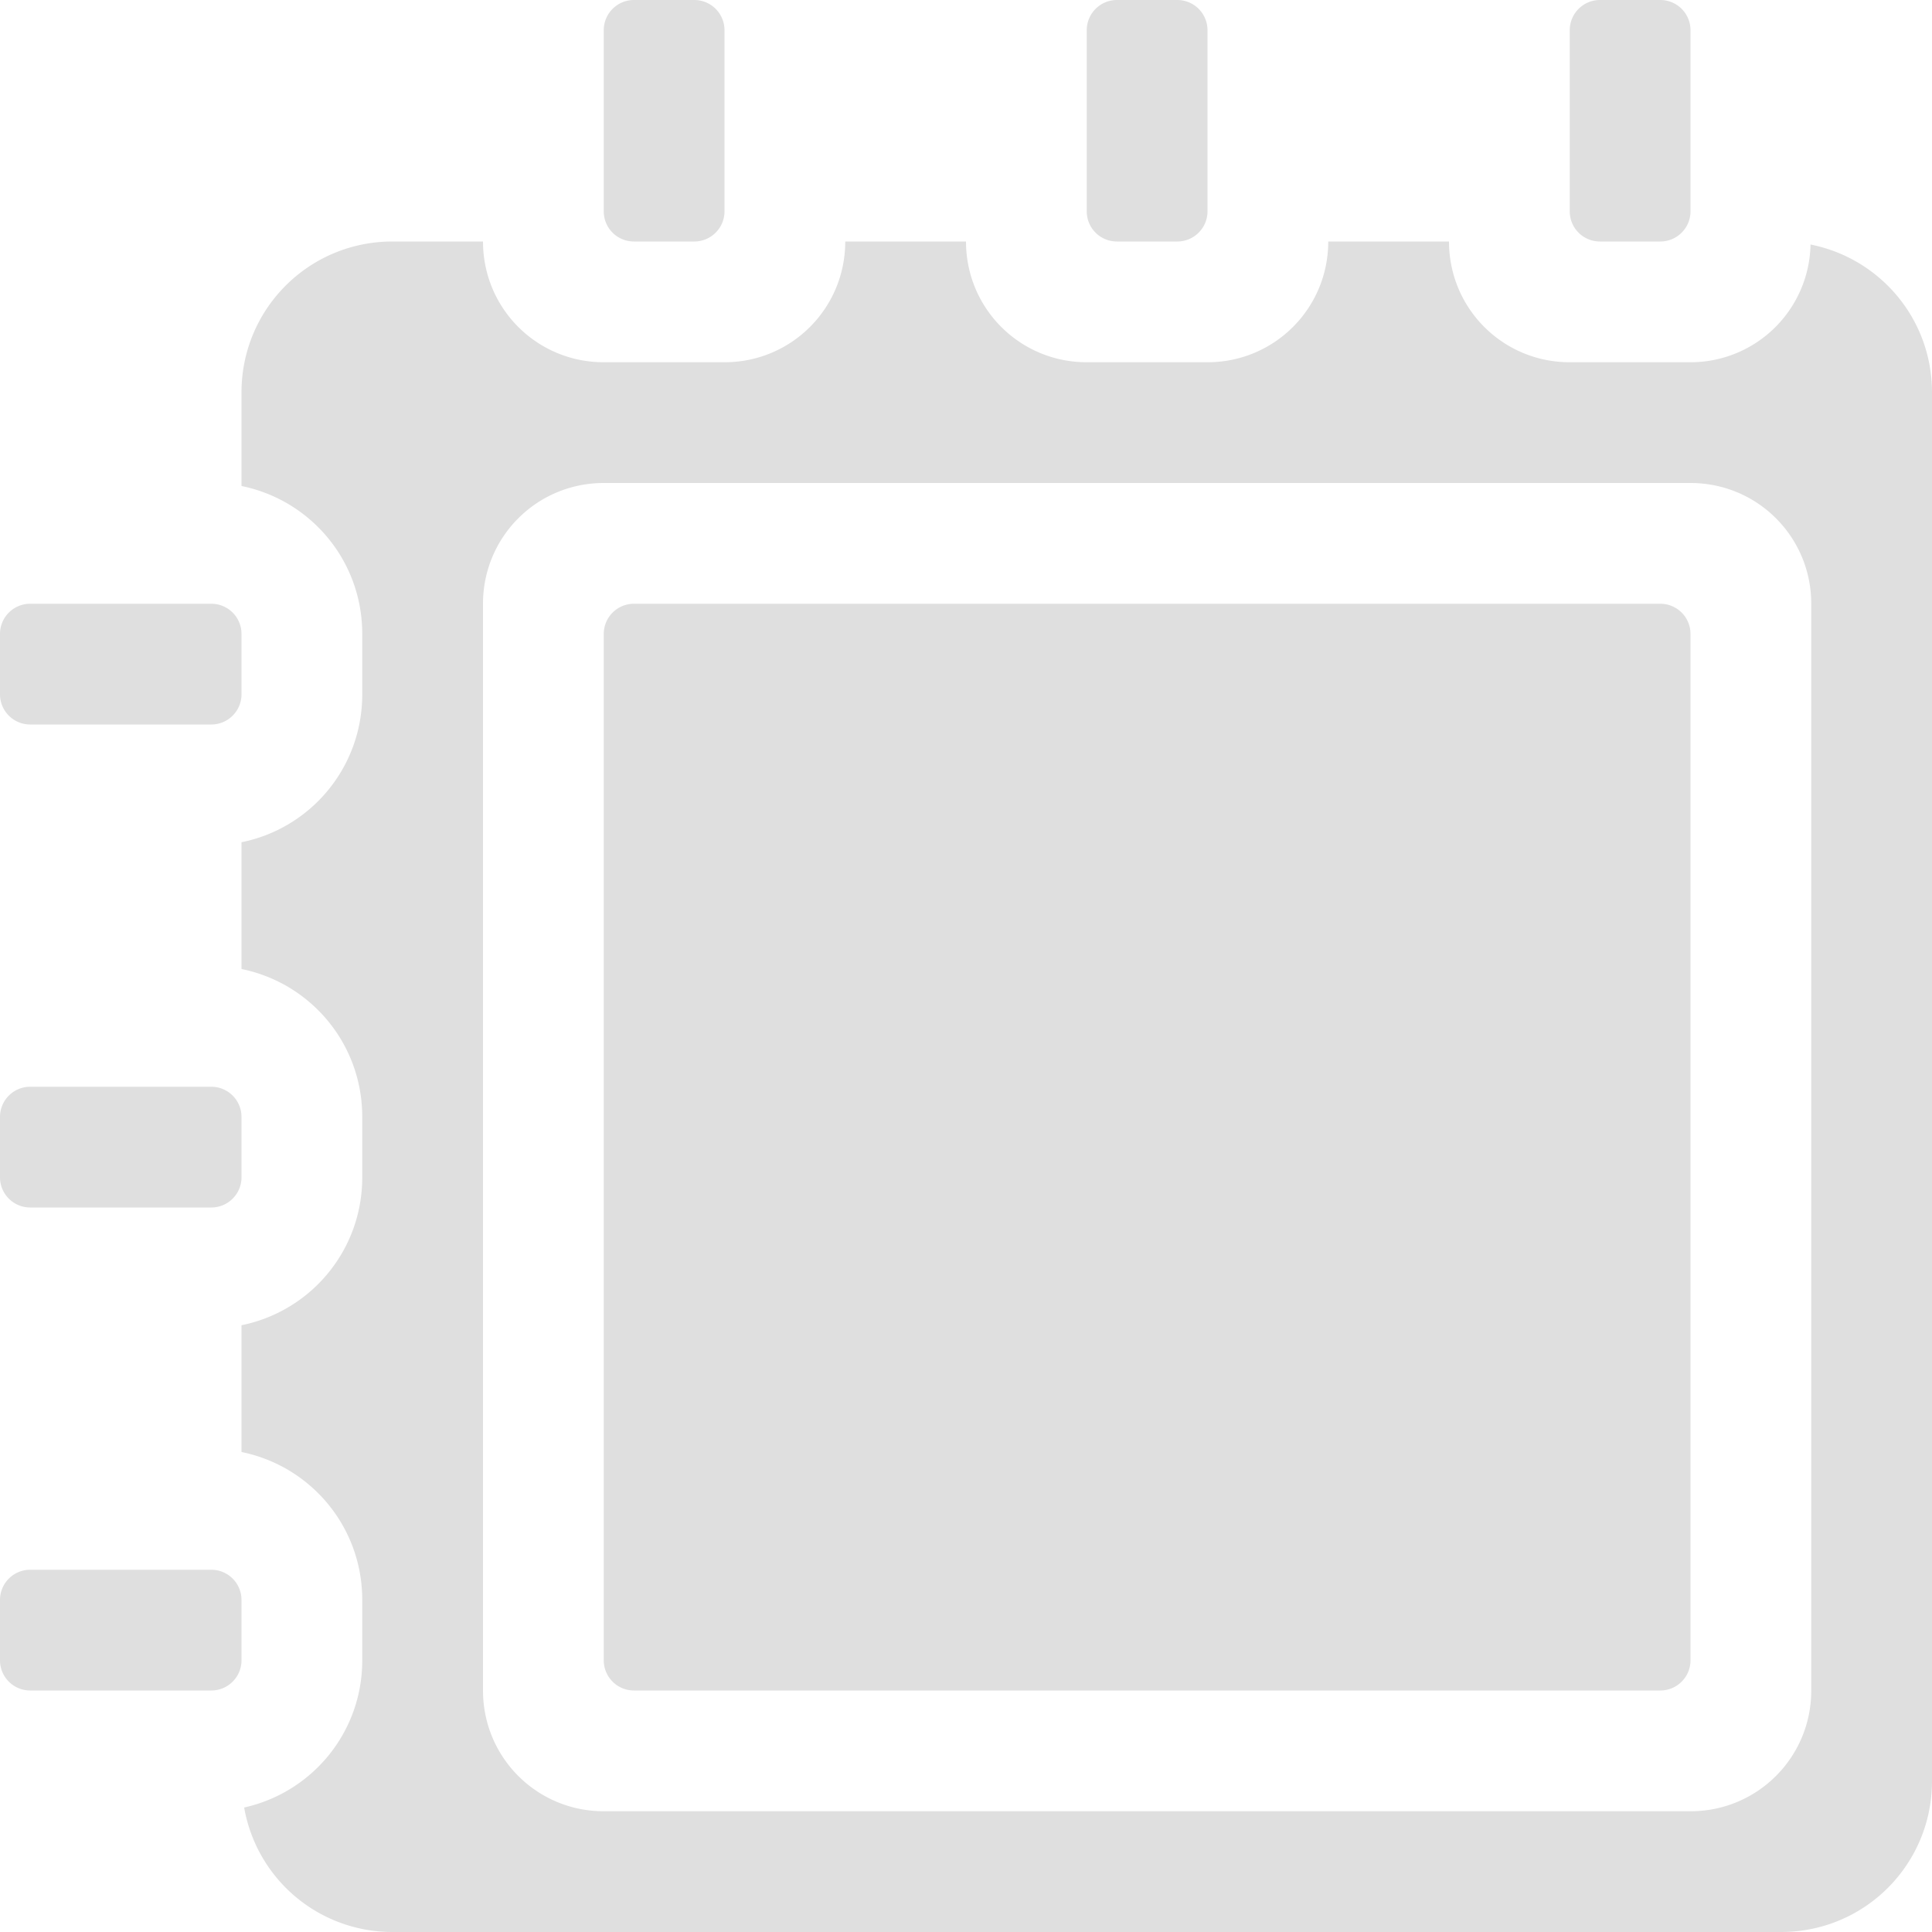 <svg xmlns="http://www.w3.org/2000/svg" width="16" height="16"><defs><style id="current-color-scheme" type="text/css">.ColorScheme-Text{color:#dfdfdf;}.ColorScheme-Highlight{color:#5294e2;}</style></defs><defs><style id="current-color-scheme" type="text/css"></style></defs><path d="M5.25 0A.25.25 0 0 0 5 .25v1.5c0 .139.112.25.25.25h.5A.25.25 0 0 0 6 1.75V.25A.25.25 0 0 0 5.75 0zm4 0A.25.25 0 0 0 9 .25v1.5c0 .139.112.25.25.25h.5a.25.25 0 0 0 .25-.25V.25A.25.25 0 0 0 9.75 0zm4 0a.25.25 0 0 0-.25.25v1.5c0 .139.112.25.25.25h.5a.25.25 0 0 0 .25-.25V.25a.25.25 0 0 0-.25-.25zm-10 2C2.558 2 2 2.558 2 3.25v.775c.572.116 1 .618 1 1.225v.5c0 .607-.428 1.11-1 1.225v1.05c.572.116 1 .618 1 1.225v.5c0 .607-.428 1.109-1 1.225v1.05c.572.116 1 .618 1 1.225v.5c0 .599-.418 1.095-.978 1.219A1.245 1.245 0 0 0 3.25 16h11.5c.692 0 1.25-.558 1.25-1.25V3.25c0-.609-.431-1.111-1.006-1.225A.994.994 0 0 1 14 3h-1c-.554 0-1-.446-1-1h-1c0 .554-.446 1-1 1H9c-.554 0-1-.446-1-1H7c0 .554-.446 1-1 1H5c-.554 0-1-.446-1-1zM5 4h9c.554 0 1 .446 1 1v9c0 .554-.446 1-1 1H5c-.554 0-1-.446-1-1V5c0-.554.446-1 1-1zM.25 5a.25.25 0 0 0-.25.25v.5c0 .138.112.25.25.25h1.5A.25.25 0 0 0 2 5.75v-.5A.25.25 0 0 0 1.75 5zm5 0a.25.25 0 0 0-.25.25v8.5c0 .138.112.25.25.25h8.5a.25.25 0 0 0 .25-.25v-8.5a.25.25 0 0 0-.25-.25zm-5 4a.25.25 0 0 0-.25.25v.5c0 .138.112.25.25.25h1.5A.25.25 0 0 0 2 9.75v-.5A.25.25 0 0 0 1.75 9zm0 4a.25.25 0 0 0-.25.25v.5c0 .138.112.25.25.25h1.5a.25.25 0 0 0 .25-.25v-.5a.25.25 0 0 0-.25-.25z" fill="currentColor" class="ColorScheme-Text"/></svg>